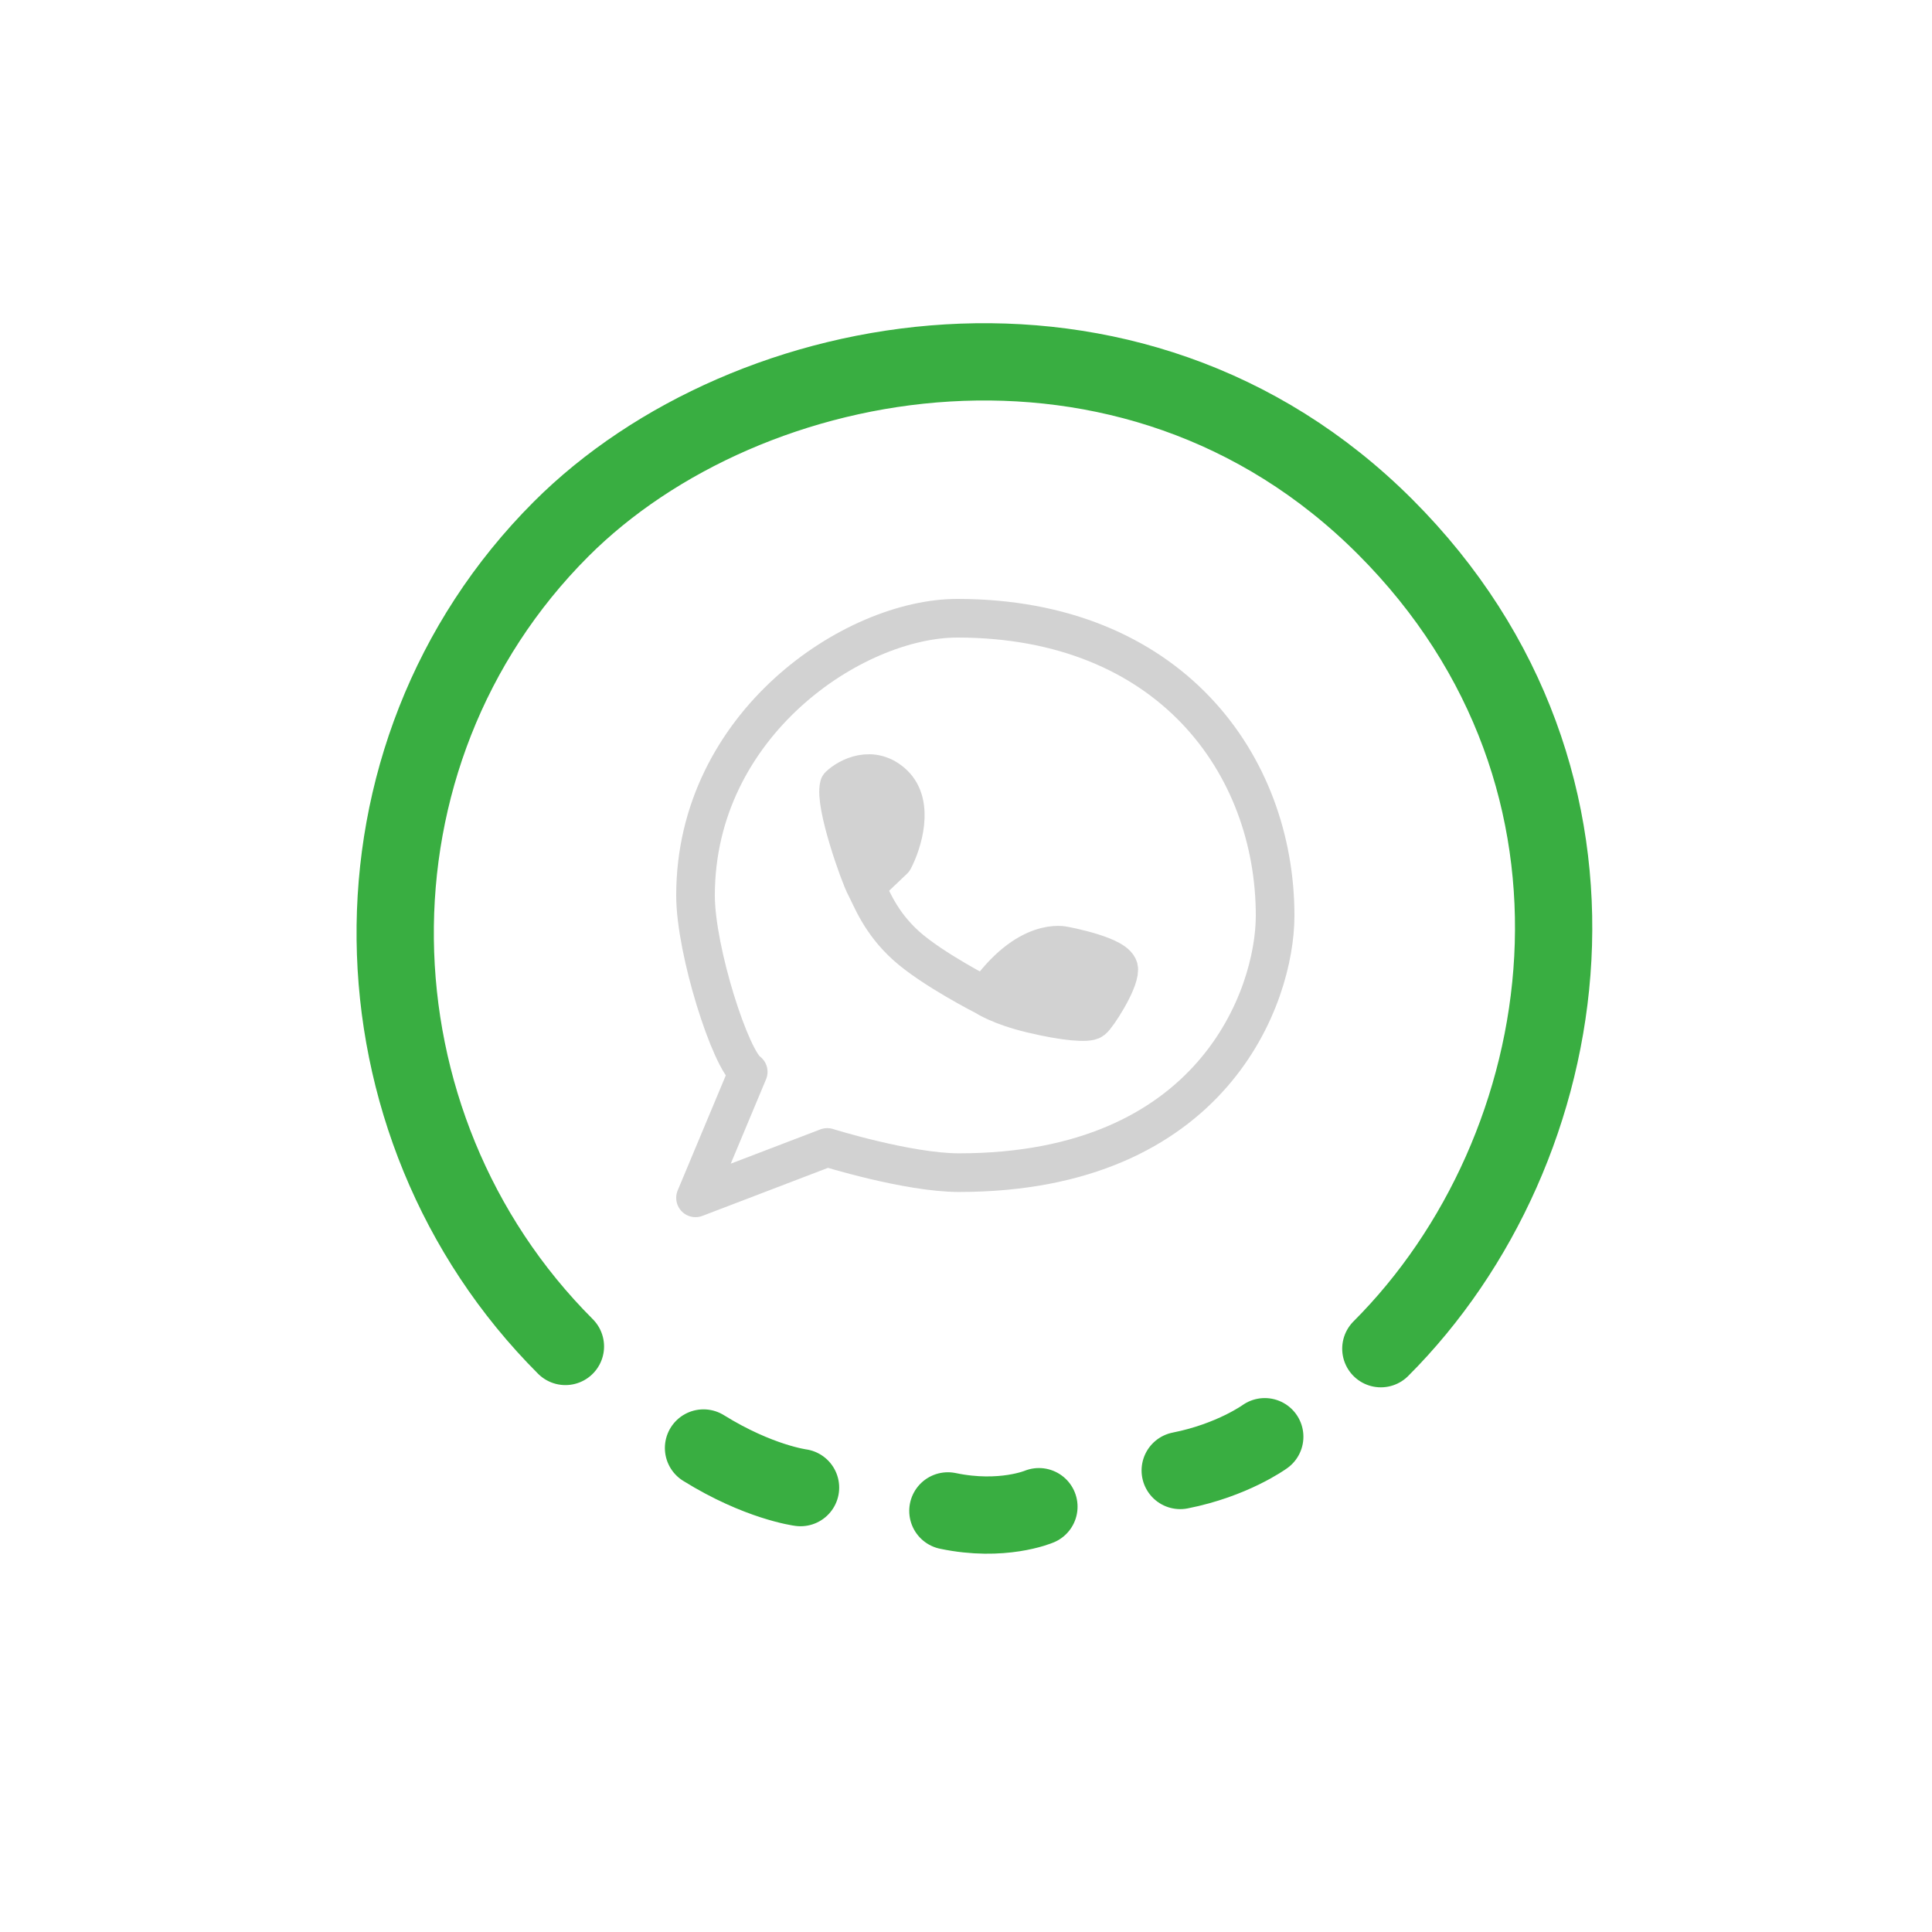 <svg width="50" height="50" viewBox="0 0 50 50" fill="none" xmlns="http://www.w3.org/2000/svg">
<path d="M14.633 34.846C8.895 29.109 8.662 19.552 14.523 13.69C19.336 8.878 29.275 7.062 35.846 13.633C42.417 20.204 40.887 29.753 35.736 34.904M30.544 38.056C31.898 37.789 32.732 37.182 32.732 37.182M24.531 39.102C25.939 39.397 26.887 38.993 26.887 38.993M20.718 38.499C20.718 38.499 19.633 38.36 18.207 37.474" stroke="#39AE41" stroke-width="2" stroke-linecap="round" stroke-linejoin="round"/>
<path fill-rule="evenodd" clip-rule="evenodd" d="M23.128 22.251C23.355 21.816 23.673 20.816 23.128 20.294C22.582 19.772 21.946 20.117 21.718 20.335C21.591 20.823 22.252 22.671 22.4 22.943L23.128 22.251Z" fill="#D2D2D2"/>
<path d="M28.273 26.394C28.392 26.302 28.954 25.444 28.954 25.09C28.954 24.736 27.546 24.478 27.546 24.478C27.546 24.478 26.591 24.217 25.5 25.783C25.5 25.783 25.87 26.036 26.708 26.235C27.546 26.435 28.154 26.487 28.273 26.394Z" fill="#D2D2D2"/>
<path d="M25.5 25.783C25.5 25.783 24.136 25.09 23.454 24.478C22.773 23.866 22.548 23.216 22.4 22.943M25.5 25.783C25.5 25.783 25.87 26.036 26.708 26.235C27.546 26.435 28.154 26.487 28.273 26.394C28.392 26.302 28.954 25.444 28.954 25.09C28.954 24.736 27.546 24.478 27.546 24.478C27.546 24.478 26.591 24.217 25.5 25.783ZM22.4 22.943C22.252 22.671 21.591 20.823 21.718 20.335C21.946 20.117 22.582 19.772 23.128 20.294C23.673 20.816 23.355 21.816 23.128 22.251L22.4 22.943ZM18 31L19.364 27.739C18.909 27.436 18 24.607 18 23.174C18 18.738 22.091 16 24.776 16C30.273 16 33 19.785 33 23.698C33 25.783 31.391 30.348 24.818 30.348C23.497 30.348 21.409 29.696 21.409 29.696L18 31Z" stroke="#D2D2D2" stroke-linecap="round" stroke-linejoin="round"/>
</svg>
